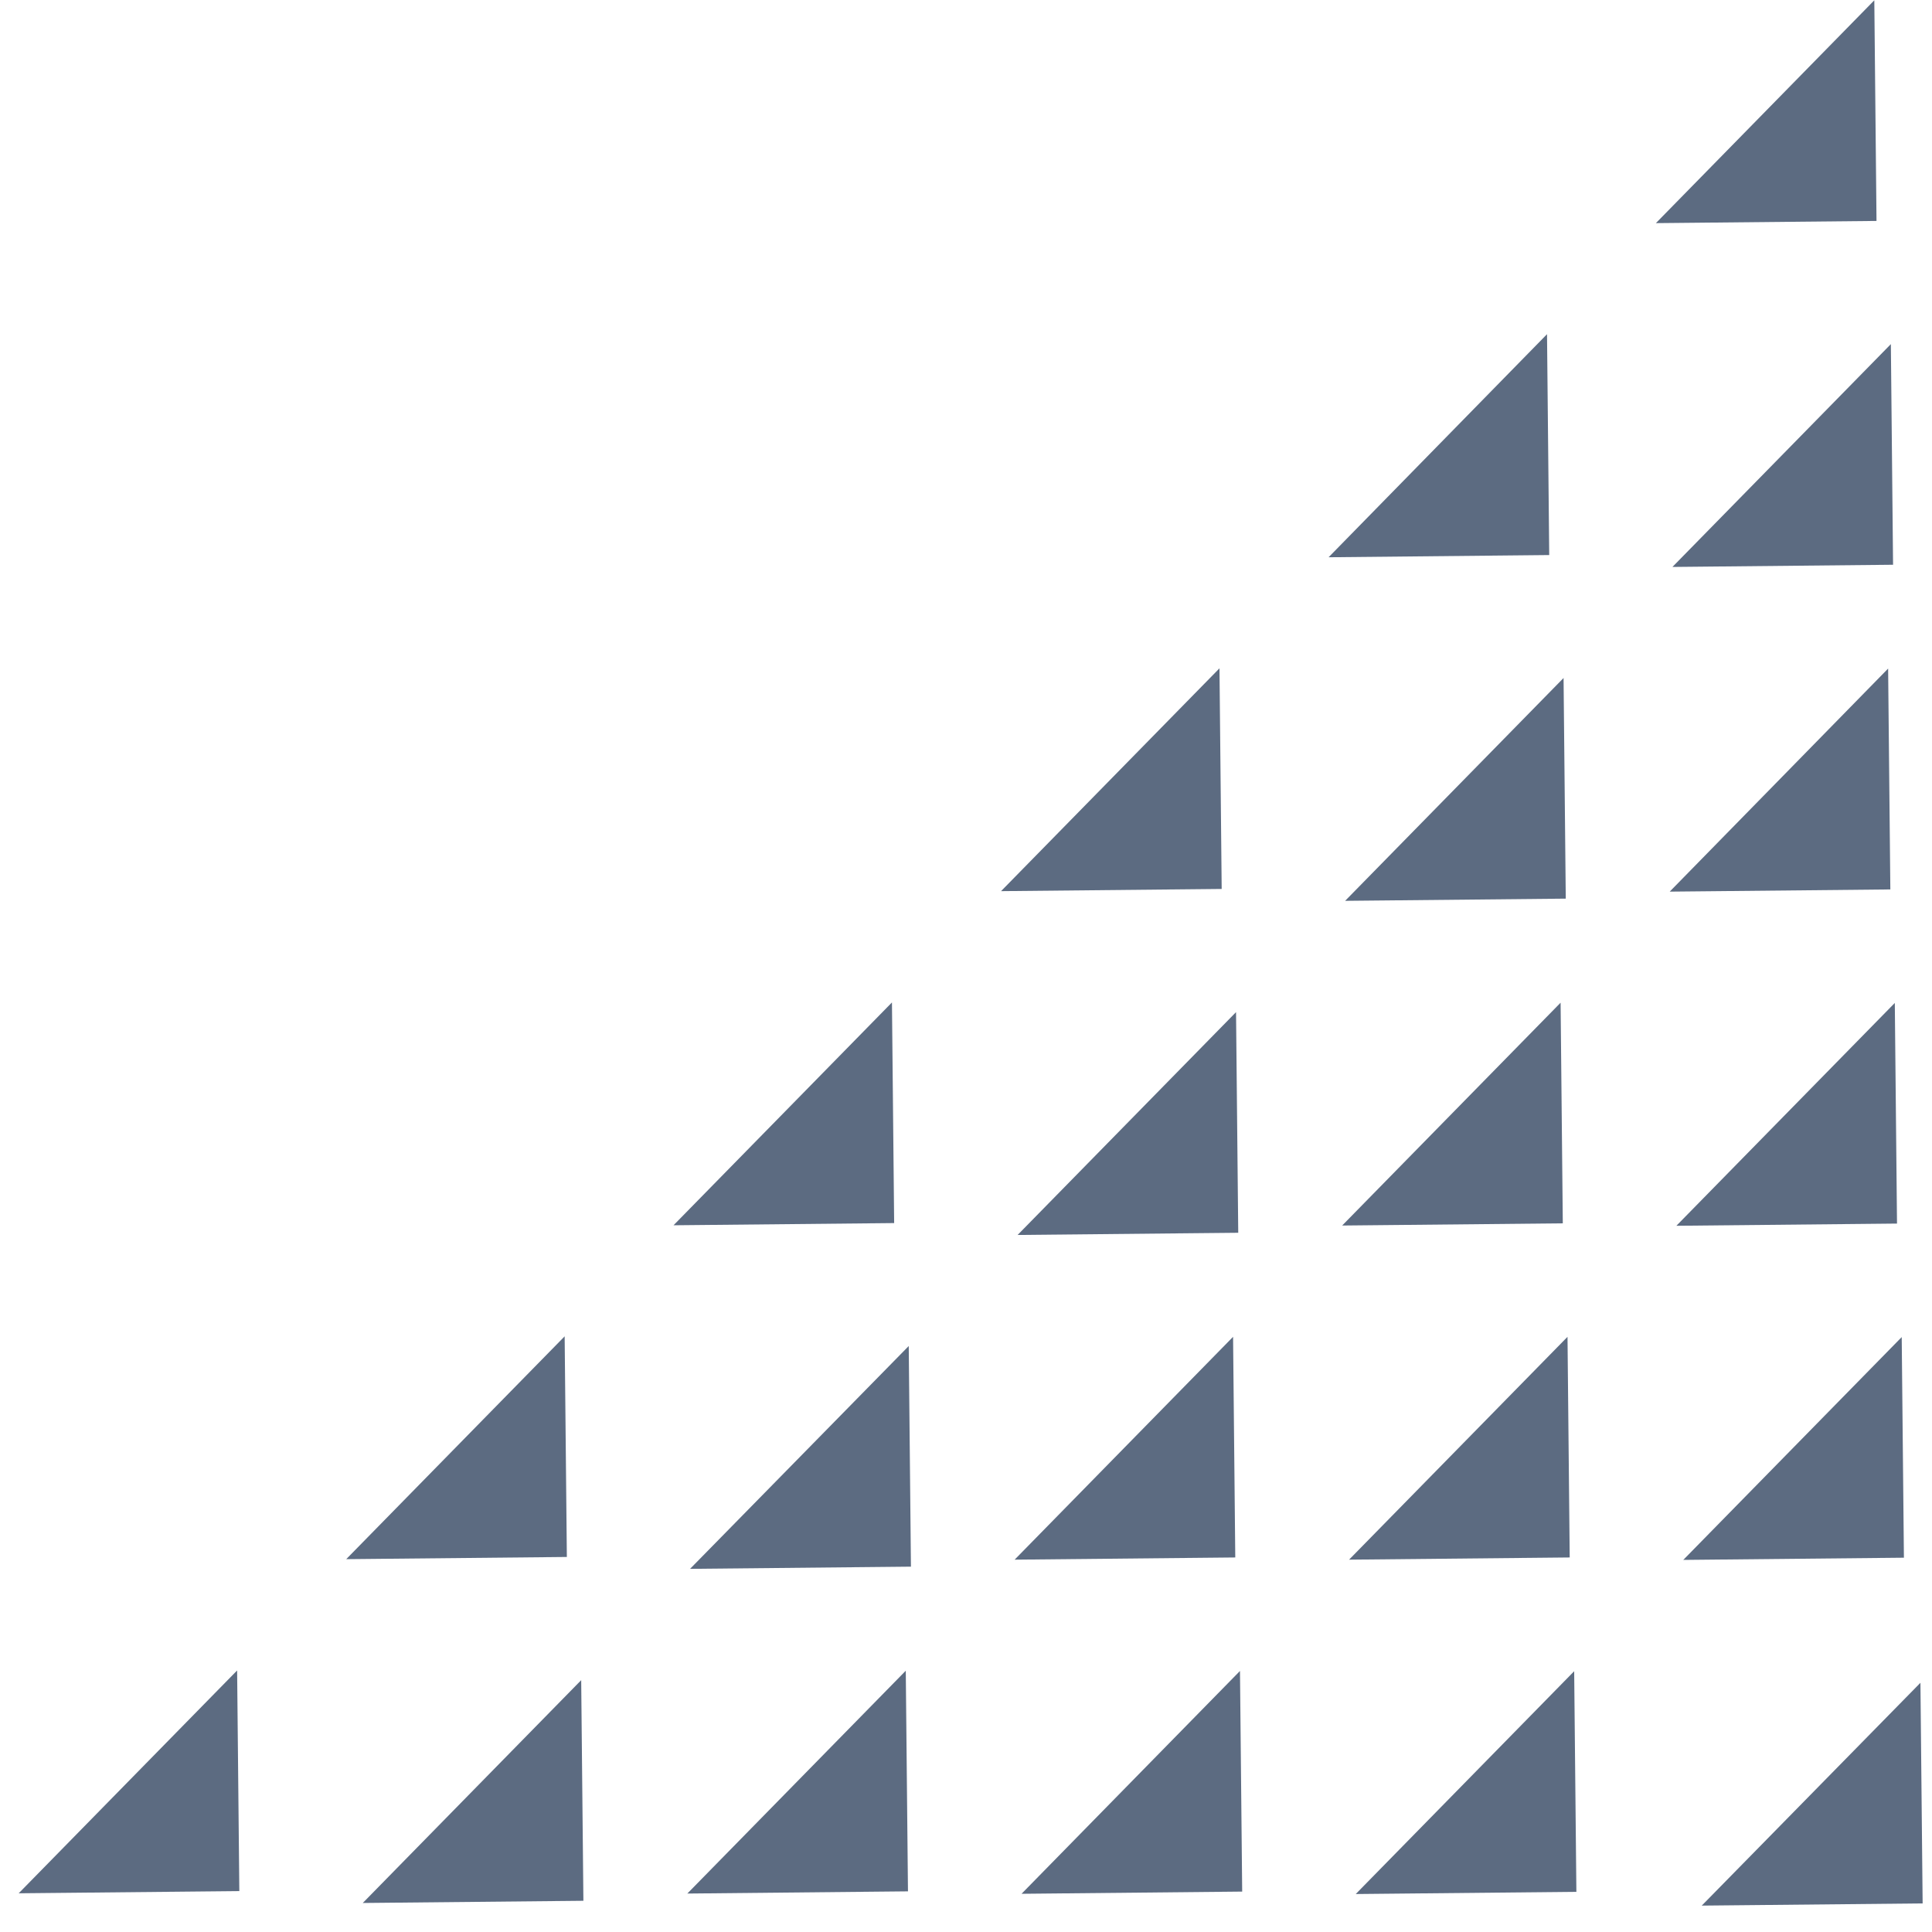 <svg width="144" height="144" viewBox="0 0 144 144" fill="none" xmlns="http://www.w3.org/2000/svg">
<path d="M139.864 16.467L139.7 0.022L123.42 16.631L139.864 16.467Z" fill="#182D4C" fill-opacity="0.7"/>
<path d="M115.47 41.37L115.306 24.908L99.025 41.535L115.47 41.37Z" fill="#182D4C" fill-opacity="0.7"/>
<path d="M91.057 66.257L90.893 49.812L74.612 66.421L91.057 66.257Z" fill="#182D4C" fill-opacity="0.7"/>
<path d="M66.645 91.161L66.481 74.716L50.2 91.325L66.645 91.161Z" fill="#182D4C" fill-opacity="0.7"/>
<path d="M42.25 116.047L42.086 99.602L25.805 116.211L42.25 116.047Z" fill="#182D4C" fill-opacity="0.7"/>
<path d="M17.838 140.951L17.674 124.506L1.393 141.115L17.838 140.951Z" fill="#182D4C" fill-opacity="0.7"/>
<path d="M140.895 66.293L140.73 49.831L124.45 66.457L140.895 66.293Z" fill="#182D4C" fill-opacity="0.7"/>
<path d="M116.482 91.18L116.318 74.735L100.037 91.344L116.482 91.18Z" fill="#182D4C" fill-opacity="0.7"/>
<path d="M92.07 116.084L91.906 99.639L75.625 116.248L92.07 116.084Z" fill="#182D4C" fill-opacity="0.7"/>
<path d="M67.675 140.97L67.511 124.525L51.23 141.134L67.675 140.97Z" fill="#182D4C" fill-opacity="0.7"/>
<path d="M141.907 116.102L141.743 99.658L125.462 116.266L141.907 116.102Z" fill="#182D4C" fill-opacity="0.7"/>
<path d="M117.494 141.006L117.33 124.562L101.05 141.17L117.494 141.006Z" fill="#182D4C" fill-opacity="0.7"/>
<path d="M141.098 42.093L140.934 25.648L124.653 42.257L141.098 42.093Z" fill="#182D4C" fill-opacity="0.7"/>
<path d="M116.703 66.979L116.539 50.534L100.258 67.143L116.703 66.979Z" fill="#182D4C" fill-opacity="0.7"/>
<path d="M92.291 91.883L92.127 75.438L75.846 92.047L92.291 91.883Z" fill="#182D4C" fill-opacity="0.7"/>
<path d="M67.896 116.769L67.732 100.324L51.433 116.933L67.896 116.769Z" fill="#182D4C" fill-opacity="0.7"/>
<path d="M43.483 141.673L43.319 125.229L27.039 141.837L43.483 141.673Z" fill="#182D4C" fill-opacity="0.7"/>
<path d="M141.392 91.198L141.228 74.753L124.947 91.362L141.392 91.198Z" fill="#182D4C" fill-opacity="0.7"/>
<path d="M116.997 116.084L116.833 99.639L100.552 116.248L116.997 116.084Z" fill="#182D4C" fill-opacity="0.7"/>
<path d="M92.585 140.988L92.421 124.543L76.14 141.152L92.585 140.988Z" fill="#182D4C" fill-opacity="0.7"/>
<path d="M143.302 141.869L143.138 125.425L126.839 142.033L143.302 141.869Z" fill="#182D4C" fill-opacity="0.7"/>
</svg>
